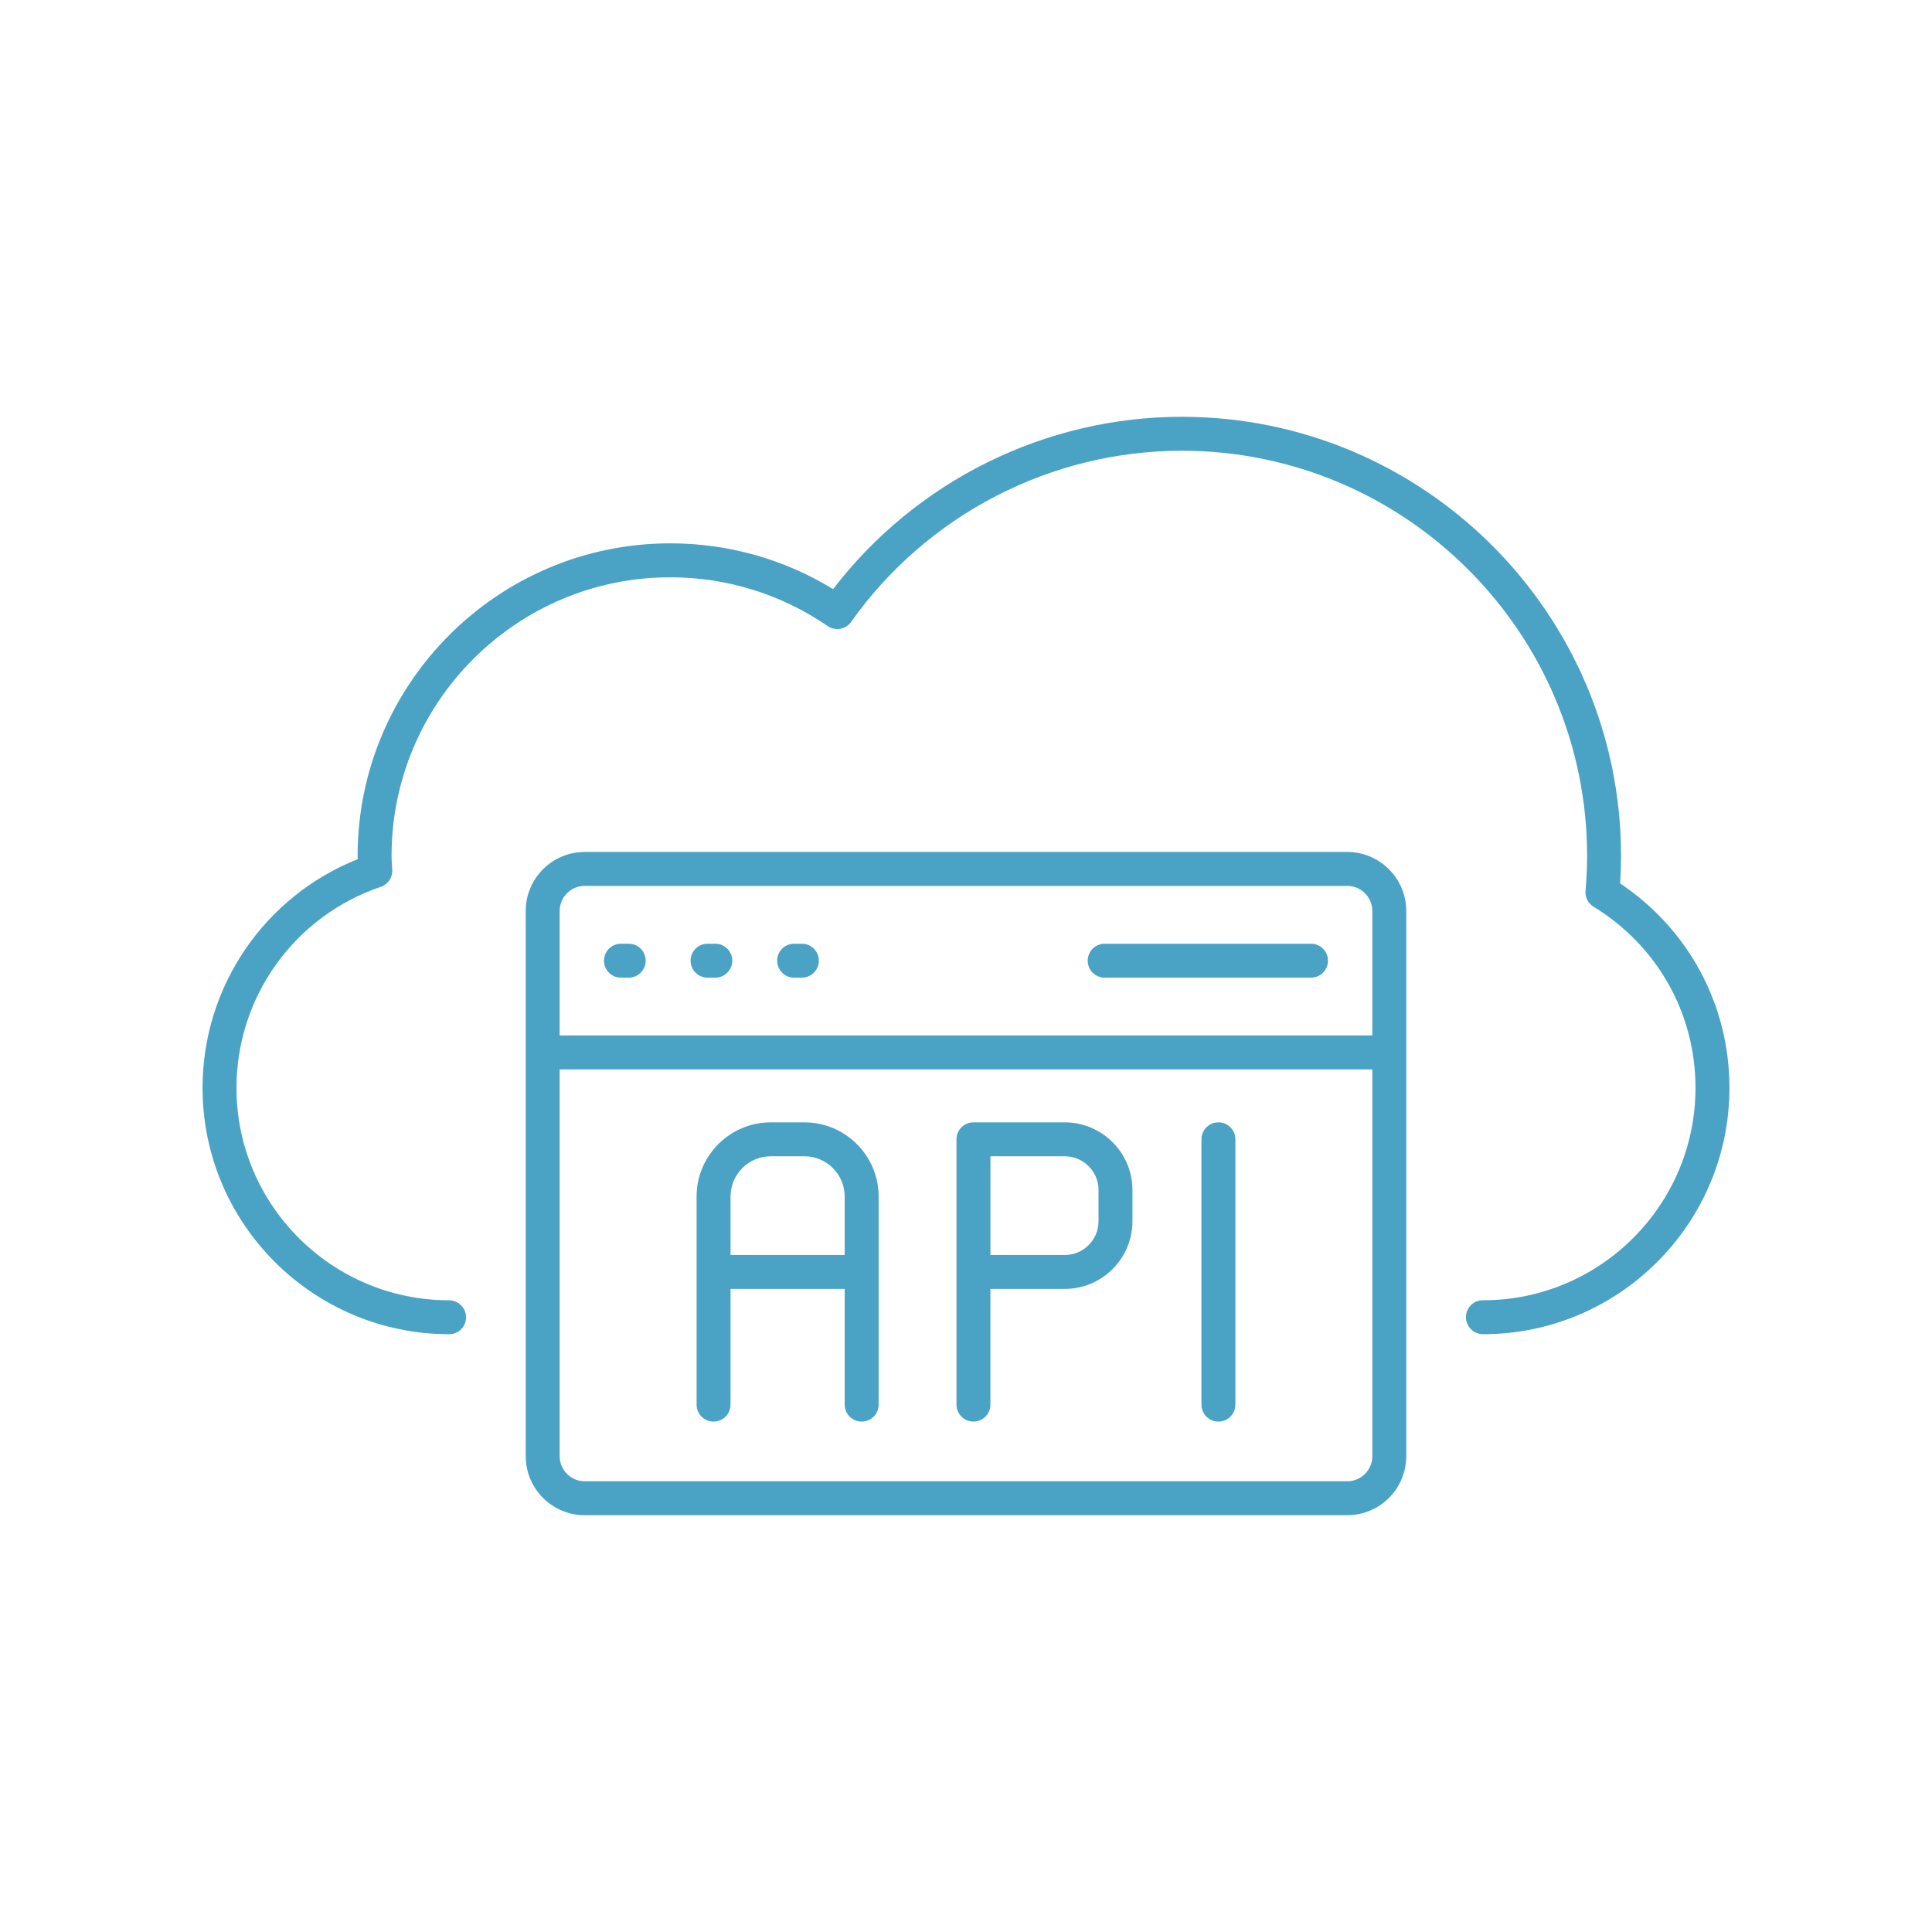 <?xml version="1.0" encoding="UTF-8" standalone="no"?>
<svg
		version="1.1"
		width="80"
		height="80"
		viewBox="0 0 320 320"
		xml:space="preserve"
		id="svg1148"
		sodipodi:docname="api_reference.svg"
		inkscape:version="1.2.2 (b0a8486541, 2022-12-01)"
		xmlns:inkscape="http://www.inkscape.org/namespaces/inkscape"
		xmlns:sodipodi="http://sodipodi.sourceforge.net/DTD/sodipodi-0.dtd"
		xmlns="http://www.w3.org/2000/svg"
><sodipodi:namedview
   id="namedview1150"
   pagecolor="#ffffff"
   bordercolor="#666666"
   borderopacity="1.0"
   inkscape:showpageshadow="2"
   inkscape:pageopacity="0.0"
   inkscape:pagecheckerboard="0"
   inkscape:deskcolor="#d1d1d1"
   showgrid="false"
   inkscape:zoom="16.046875"
   inkscape:cx="27.918208"
   inkscape:cy="31.968841"
   inkscape:window-width="3840"
   inkscape:window-height="2107"
   inkscape:window-x="0"
   inkscape:window-y="26"
   inkscape:window-maximized="1"
   inkscape:current-layer="svg1148" />

<defs
   id="defs1126">
</defs>
<g
   style="opacity:1;fill:none;fill-rule:nonzero;stroke:none;stroke-width:0;stroke-linecap:butt;stroke-linejoin:miter;stroke-miterlimit:10;stroke-dasharray:none"
   transform="matrix(2.81,0,0,2.81,33.549,33.55)"
   id="g1146">
	<path
   d="M 67.474,38.278 H 22.526 c -1.917,0 -3.477,1.56 -3.477,3.477 v 8.34 23.8 c 0,1.917 1.56,3.477 3.477,3.477 h 44.947 c 1.917,0 3.477,-1.56 3.477,-3.477 v -23.8 -8.34 c 0,-1.917 -1.559,-3.477 -3.476,-3.477 z m -46.425,3.477 c 0,-0.814 0.663,-1.477 1.477,-1.477 h 44.947 c 0.814,0 1.477,0.663 1.477,1.477 v 7.34 H 21.049 Z M 67.474,75.372 H 22.526 c -0.814,0 -1.477,-0.662 -1.477,-1.477 v -22.8 H 68.95 v 22.8 c 0,0.815 -0.662,1.477 -1.476,1.477 z"
   style="opacity:1;fill:#4aa3c4;fill-rule:nonzero;stroke:none;stroke-width:1;stroke-linecap:butt;stroke-linejoin:miter;stroke-miterlimit:10;stroke-dasharray:none"
   stroke-linecap="round"
   id="path1128" />
	<path
   d="m 35.478,54.216 h -1.986 c -2.41,0 -4.371,1.961 -4.371,4.372 v 12.266 c 0,0.553 0.448,1 1,1 0.552,0 1,-0.447 1,-1 v -6.819 h 6.729 v 6.819 c 0,0.553 0.448,1 1,1 0.552,0 1,-0.447 1,-1 V 58.588 c 0,-2.411 -1.961,-4.372 -4.372,-4.372 z m -4.357,7.818 v -3.446 c 0,-1.308 1.063,-2.372 2.371,-2.372 h 1.986 c 1.308,0 2.372,1.064 2.372,2.372 v 3.446 z"
   style="opacity:1;fill:#4aa3c4;fill-rule:nonzero;stroke:none;stroke-width:1;stroke-linecap:butt;stroke-linejoin:miter;stroke-miterlimit:10;stroke-dasharray:none"
   stroke-linecap="round"
   id="path1130" />
	<path
   d="m 50.822,54.216 h -5.383 c -0.552,0 -1,0.447 -1,1 v 7.818 7.819 c 0,0.553 0.448,1 1,1 0.552,0 1,-0.447 1,-1 v -6.819 h 4.383 c 2.199,0 3.989,-1.79 3.989,-3.989 v -1.839 c 10e-4,-2.2 -1.79,-3.99 -3.989,-3.99 z m 1.99,5.829 c 0,1.097 -0.893,1.989 -1.989,1.989 H 46.44 v -5.818 h 4.383 c 1.097,0 1.989,0.893 1.989,1.99 z"
   style="opacity:1;fill:#4aa3c4;fill-rule:nonzero;stroke:none;stroke-width:1;stroke-linecap:butt;stroke-linejoin:miter;stroke-miterlimit:10;stroke-dasharray:none"
   stroke-linecap="round"
   id="path1132" />
	<path
   d="m 59.879,54.216 c -0.553,0 -1,0.447 -1,1 v 15.638 c 0,0.553 0.447,1 1,1 0.553,0 1,-0.447 1,-1 V 55.216 c 0,-0.553 -0.447,-1 -1,-1 z"
   style="opacity:1;fill:#4aa3c4;fill-rule:nonzero;stroke:none;stroke-width:1;stroke-linecap:butt;stroke-linejoin:miter;stroke-miterlimit:10;stroke-dasharray:none"
   stroke-linecap="round"
   id="path1134" />
	<path
   d="m 25.12,43.687 h -0.457 c -0.552,0 -1,0.448 -1,1 0,0.552 0.448,1 1,1 h 0.457 c 0.552,0 1,-0.448 1,-1 0,-0.552 -0.448,-1 -1,-1 z"
   style="opacity:1;fill:#4aa3c4;fill-rule:nonzero;stroke:none;stroke-width:1;stroke-linecap:butt;stroke-linejoin:miter;stroke-miterlimit:10;stroke-dasharray:none"
   stroke-linecap="round"
   id="path1136" />
	<path
   d="m 30.223,43.687 h -0.457 c -0.552,0 -1,0.448 -1,1 0,0.552 0.448,1 1,1 h 0.457 c 0.552,0 1,-0.448 1,-1 0,-0.552 -0.448,-1 -1,-1 z"
   style="opacity:1;fill:#4aa3c4;fill-rule:nonzero;stroke:none;stroke-width:1;stroke-linecap:butt;stroke-linejoin:miter;stroke-miterlimit:10;stroke-dasharray:none"
   stroke-linecap="round"
   id="path1138" />
	<path
   d="M 35.327,43.687 H 34.87 c -0.552,0 -1,0.448 -1,1 0,0.552 0.448,1 1,1 h 0.457 c 0.552,0 1,-0.448 1,-1 0,-0.552 -0.448,-1 -1,-1 z"
   style="opacity:1;fill:#4aa3c4;fill-rule:nonzero;stroke:none;stroke-width:1;stroke-linecap:butt;stroke-linejoin:miter;stroke-miterlimit:10;stroke-dasharray:none"
   stroke-linecap="round"
   id="path1140" />
	<path
   d="M 65.337,43.687 H 53.174 c -0.553,0 -1,0.448 -1,1 0,0.552 0.447,1 1,1 h 12.163 c 0.553,0 1,-0.448 1,-1 0,-0.552 -0.447,-1 -1,-1 z"
   style="opacity:1;fill:#4aa3c4;fill-rule:nonzero;stroke:none;stroke-width:1;stroke-linecap:butt;stroke-linejoin:miter;stroke-miterlimit:10;stroke-dasharray:none"
   stroke-linecap="round"
   id="path1142" />
	<path
   d="m 83.556,40.132 c 0.037,-0.566 0.055,-1.099 0.055,-1.615 0,-14.275 -11.613,-25.889 -25.889,-25.889 -8.053,0 -15.666,3.78 -20.555,10.158 -2.89,-1.769 -6.187,-2.699 -9.596,-2.699 -10.162,0 -18.43,8.268 -18.43,18.43 0,0.063 10e-4,0.125 0.003,0.187 C 3.644,40.895 0,46.218 0,52.183 c 0,8.006 6.514,14.52 14.542,14.52 0.552,0 0.989,-0.447 0.989,-1 0,-0.553 -0.459,-1 -1.011,-1 C 7.616,64.702 2,59.086 2,52.183 2,46.819 5.418,42.057 10.505,40.334 c 0.423,-0.144 0.7,-0.55 0.678,-0.996 l -0.02,-0.316 c -0.011,-0.167 -0.023,-0.334 -0.023,-0.504 0,-9.06 7.37,-16.43 16.43,-16.43 3.327,0 6.535,0.994 9.277,2.875 0.449,0.31 1.066,0.199 1.381,-0.246 4.481,-6.317 11.768,-10.088 19.494,-10.088 13.172,0 23.889,10.717 23.889,23.889 0,0.639 -0.03,1.311 -0.093,2.051 -0.032,0.377 0.151,0.74 0.475,0.938 3.761,2.299 6.007,6.29 6.007,10.676 0,6.903 -5.616,12.52 -12.52,12.52 h -0.021 c -0.553,0 -0.989,0.447 -0.989,1 0,0.553 0.458,1 1.011,1 8.006,0 14.52,-6.514 14.52,-14.52 C 90,47.301 87.603,42.841 83.556,40.132 Z"
   style="opacity:1;fill:#4aa3c4;fill-rule:nonzero;stroke:none;stroke-width:1;stroke-linecap:butt;stroke-linejoin:miter;stroke-miterlimit:10;stroke-dasharray:none"
   stroke-linecap="round"
   id="path1144" />
</g>
</svg>
